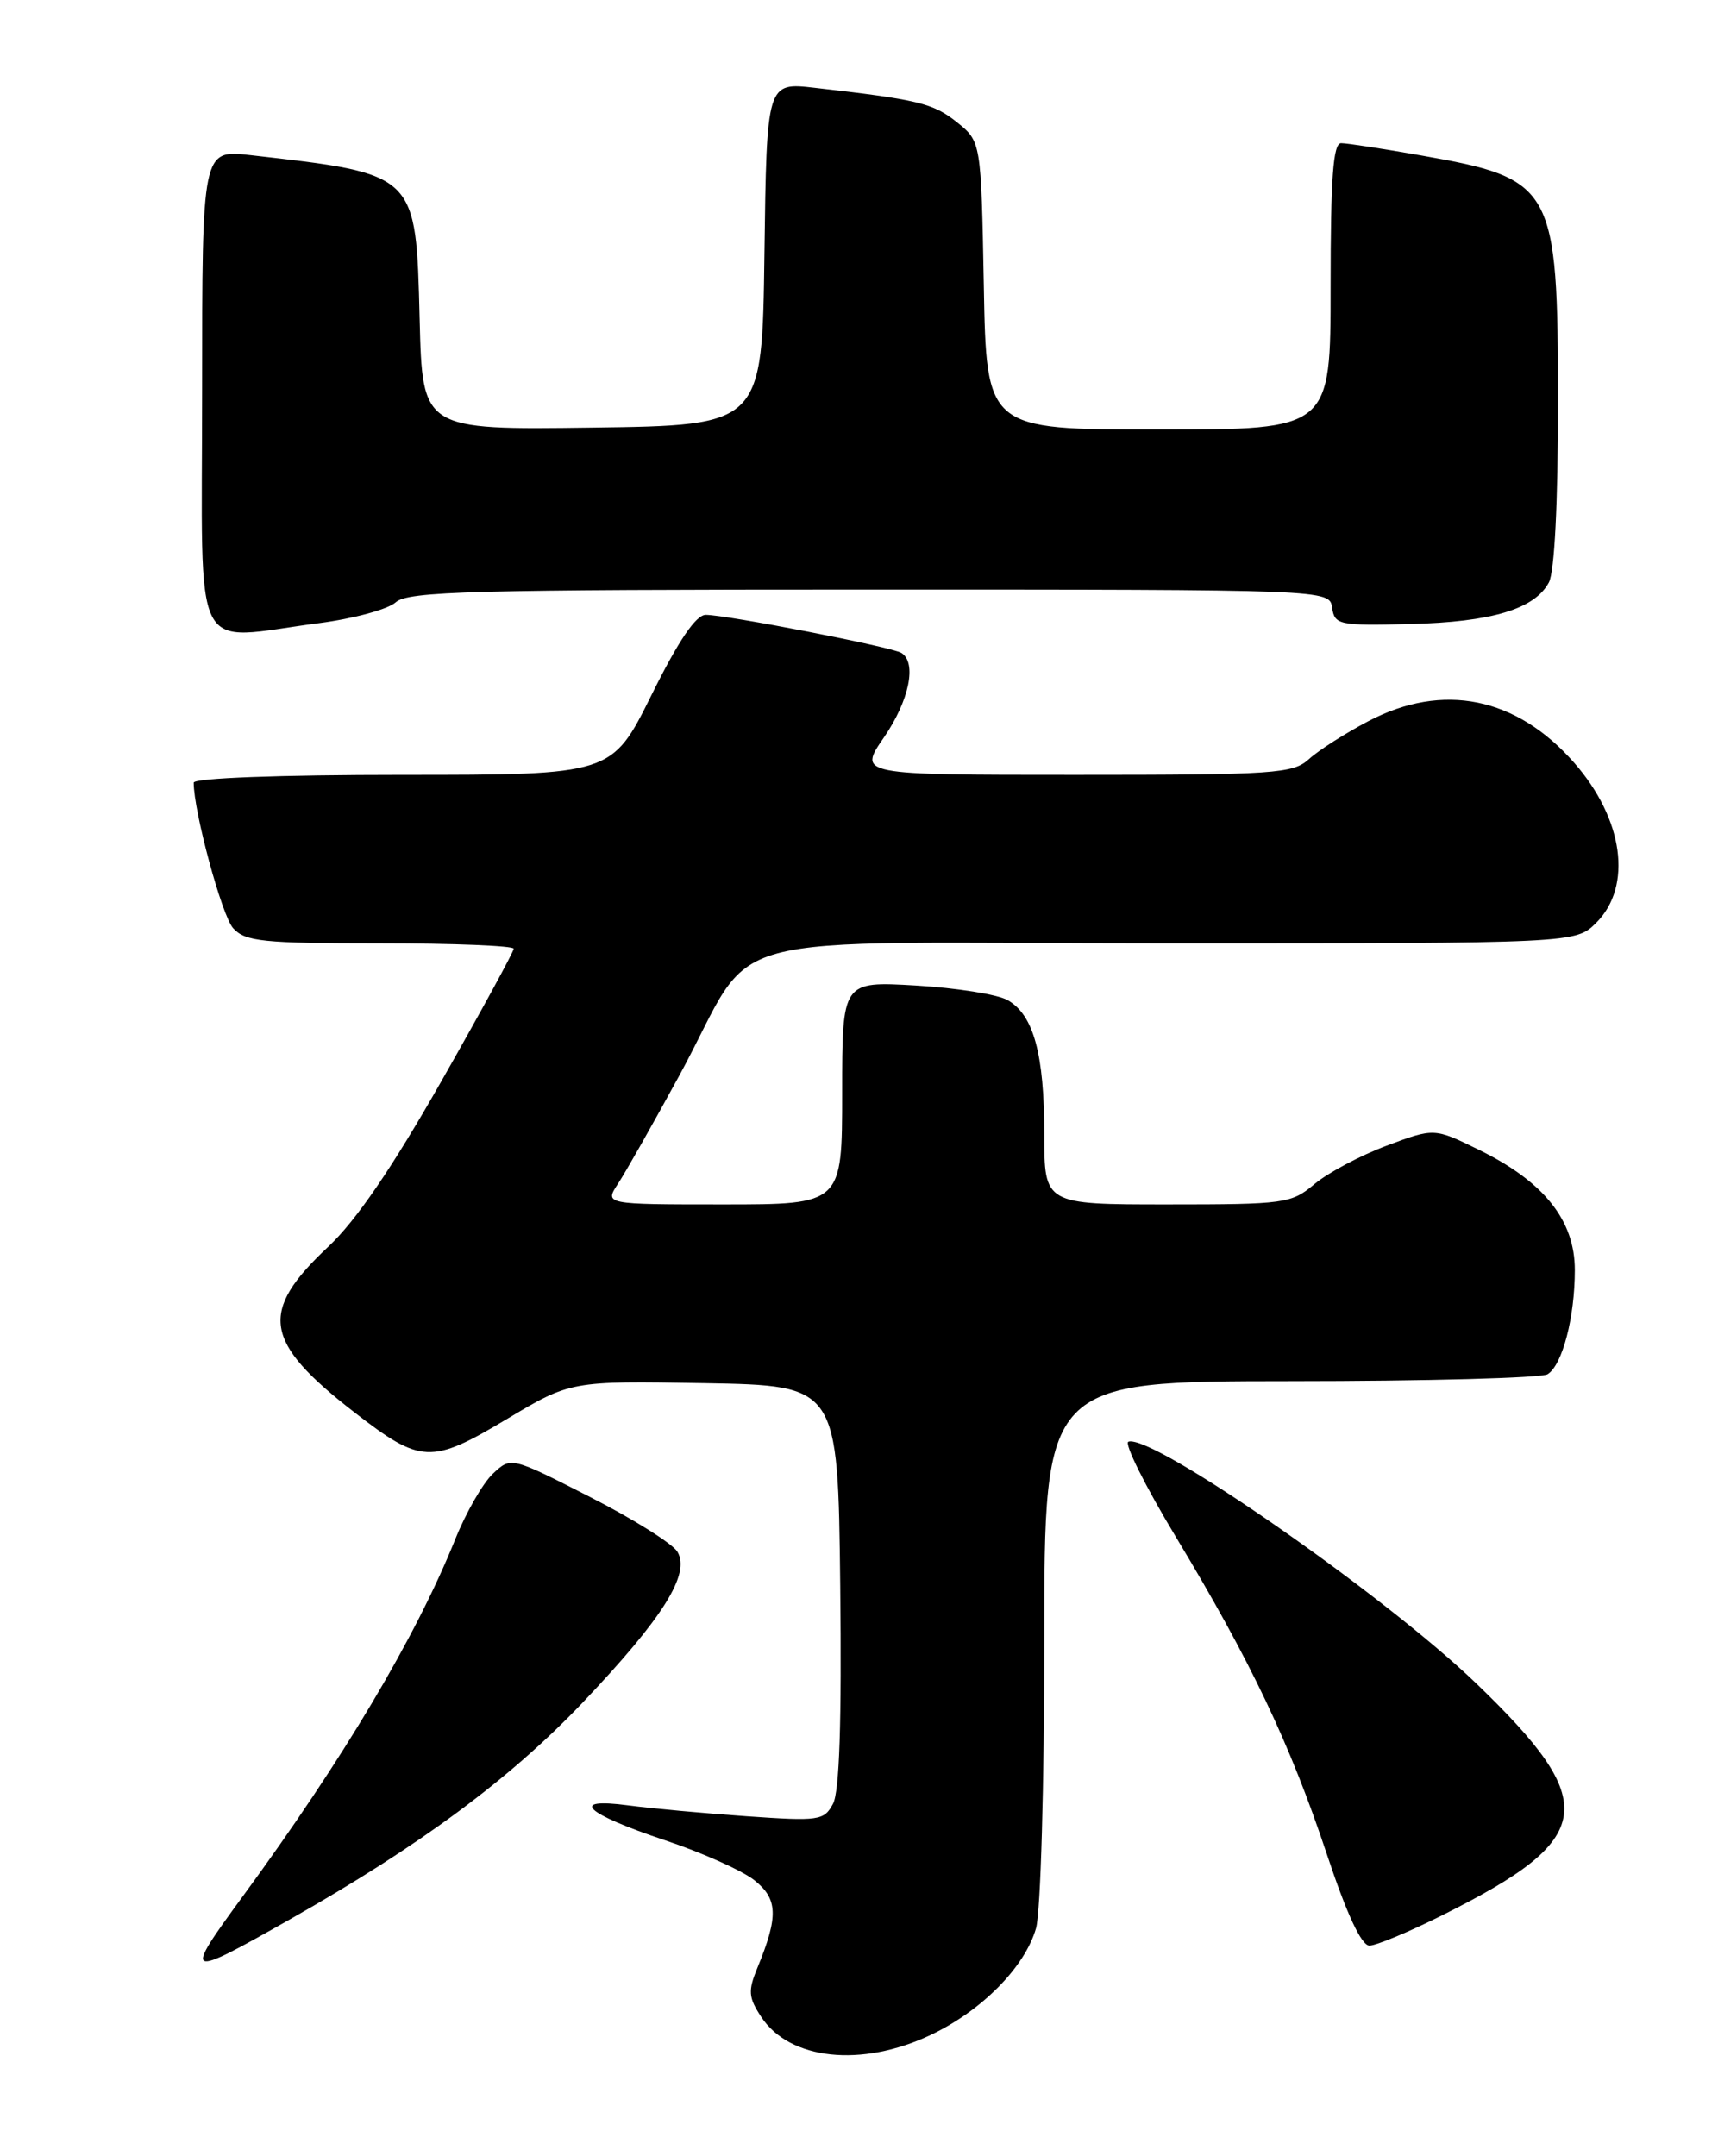 <?xml version="1.0" encoding="UTF-8" standalone="no"?>
<!DOCTYPE svg PUBLIC "-//W3C//DTD SVG 1.1//EN" "http://www.w3.org/Graphics/SVG/1.1/DTD/svg11.dtd" >
<svg xmlns="http://www.w3.org/2000/svg" xmlns:xlink="http://www.w3.org/1999/xlink" version="1.1" viewBox="0 0 204 256">
 <g >
 <path fill="currentColor"
d=" M 110.50 241.61 C 116.58 238.73 121.69 233.56 123.02 228.94 C 123.57 227.03 124.00 211.92 124.00 194.76 C 124.00 164.00 124.00 164.00 153.25 163.98 C 169.34 163.98 183.07 163.61 183.77 163.16 C 185.53 162.05 187.00 156.41 187.00 150.79 C 187.00 144.88 183.33 140.29 175.58 136.50 C 170.30 133.91 170.30 133.91 164.64 136.03 C 161.52 137.20 157.67 139.25 156.09 140.58 C 153.33 142.90 152.60 143.00 138.61 143.00 C 124.00 143.00 124.00 143.00 124.00 134.65 C 124.00 125.13 122.73 120.49 119.64 118.74 C 118.47 118.07 113.56 117.29 108.75 117.01 C 100.00 116.50 100.00 116.50 100.00 129.75 C 100.00 143.00 100.00 143.00 85.88 143.00 C 71.77 143.00 71.77 143.00 73.39 140.53 C 74.28 139.18 77.53 133.44 80.62 127.78 C 90.37 109.92 82.72 112.00 138.61 112.00 C 187.09 112.00 187.09 112.00 189.55 109.55 C 193.88 105.21 192.78 97.23 186.91 90.55 C 180.06 82.75 171.33 80.98 162.49 85.62 C 159.75 87.06 156.57 89.08 155.44 90.12 C 153.53 91.86 151.43 92.00 127.64 92.00 C 101.90 92.00 101.90 92.00 104.95 87.57 C 107.97 83.18 108.90 78.68 107.03 77.52 C 105.88 76.81 86.29 73.00 83.80 73.00 C 82.64 73.00 80.57 76.05 77.37 82.50 C 72.65 92.00 72.65 92.00 47.83 92.00 C 33.10 92.00 23.00 92.38 23.00 92.93 C 23.00 96.38 26.35 108.73 27.68 110.20 C 29.12 111.79 31.18 112.00 45.15 112.00 C 53.87 112.00 61.00 112.29 61.00 112.64 C 61.00 112.99 57.13 120.08 52.40 128.39 C 46.51 138.74 42.28 144.93 38.98 148.02 C 30.71 155.77 31.27 159.30 42.09 167.69 C 49.99 173.80 51.18 173.86 60.14 168.51 C 67.77 163.95 67.77 163.95 83.64 164.22 C 99.50 164.50 99.50 164.50 99.77 188.28 C 99.95 204.51 99.68 212.73 98.91 214.17 C 97.84 216.16 97.25 216.24 88.64 215.64 C 83.61 215.29 77.30 214.71 74.60 214.35 C 67.44 213.41 69.46 215.32 78.96 218.49 C 83.32 219.94 88.08 222.07 89.54 223.21 C 92.38 225.45 92.46 227.50 89.93 233.65 C 88.81 236.38 88.87 237.15 90.38 239.45 C 93.73 244.58 102.30 245.50 110.50 241.61 Z  M 34.45 227.87 C 49.89 219.12 60.61 211.17 69.22 202.11 C 78.73 192.10 82.01 186.88 80.44 184.24 C 79.87 183.28 75.20 180.35 70.05 177.73 C 60.68 172.95 60.68 172.95 58.52 174.98 C 57.34 176.09 55.33 179.59 54.06 182.75 C 49.39 194.36 40.74 208.90 28.85 225.12 C 21.70 234.88 21.90 234.98 34.45 227.87 Z  M 171.27 227.39 C 189.52 218.28 190.12 214.15 175.30 199.88 C 164.33 189.32 136.84 170.22 133.99 171.17 C 133.45 171.35 135.99 176.45 139.64 182.50 C 148.52 197.23 153.17 207.00 157.53 220.08 C 159.91 227.25 161.66 231.00 162.61 231.00 C 163.40 231.00 167.30 229.38 171.27 227.39 Z  M 37.91 73.98 C 41.99 73.45 46.08 72.34 46.99 71.51 C 48.43 70.20 56.02 70.00 103.26 70.00 C 157.86 70.00 157.86 70.00 158.18 72.15 C 158.48 74.19 158.97 74.30 167.44 74.09 C 177.13 73.85 182.22 72.32 183.92 69.15 C 184.59 67.90 185.00 59.75 185.00 47.82 C 184.99 22.08 184.52 21.23 168.72 18.45 C 164.20 17.65 159.94 17.00 159.25 17.00 C 158.30 17.00 158.00 21.07 158.00 34.00 C 158.00 51.00 158.00 51.00 137.57 51.00 C 117.13 51.00 117.13 51.00 116.82 33.90 C 116.50 16.81 116.50 16.81 113.60 14.49 C 110.79 12.25 108.98 11.82 96.77 10.43 C 91.04 9.77 91.04 9.77 90.77 30.14 C 90.50 50.50 90.50 50.50 70.33 50.77 C 50.16 51.04 50.16 51.04 49.83 37.93 C 49.39 20.51 49.57 20.68 29.75 18.42 C 24.00 17.77 24.00 17.77 24.00 46.38 C 24.00 78.98 22.48 75.98 37.91 73.98 Z "/>
</g>
</svg>